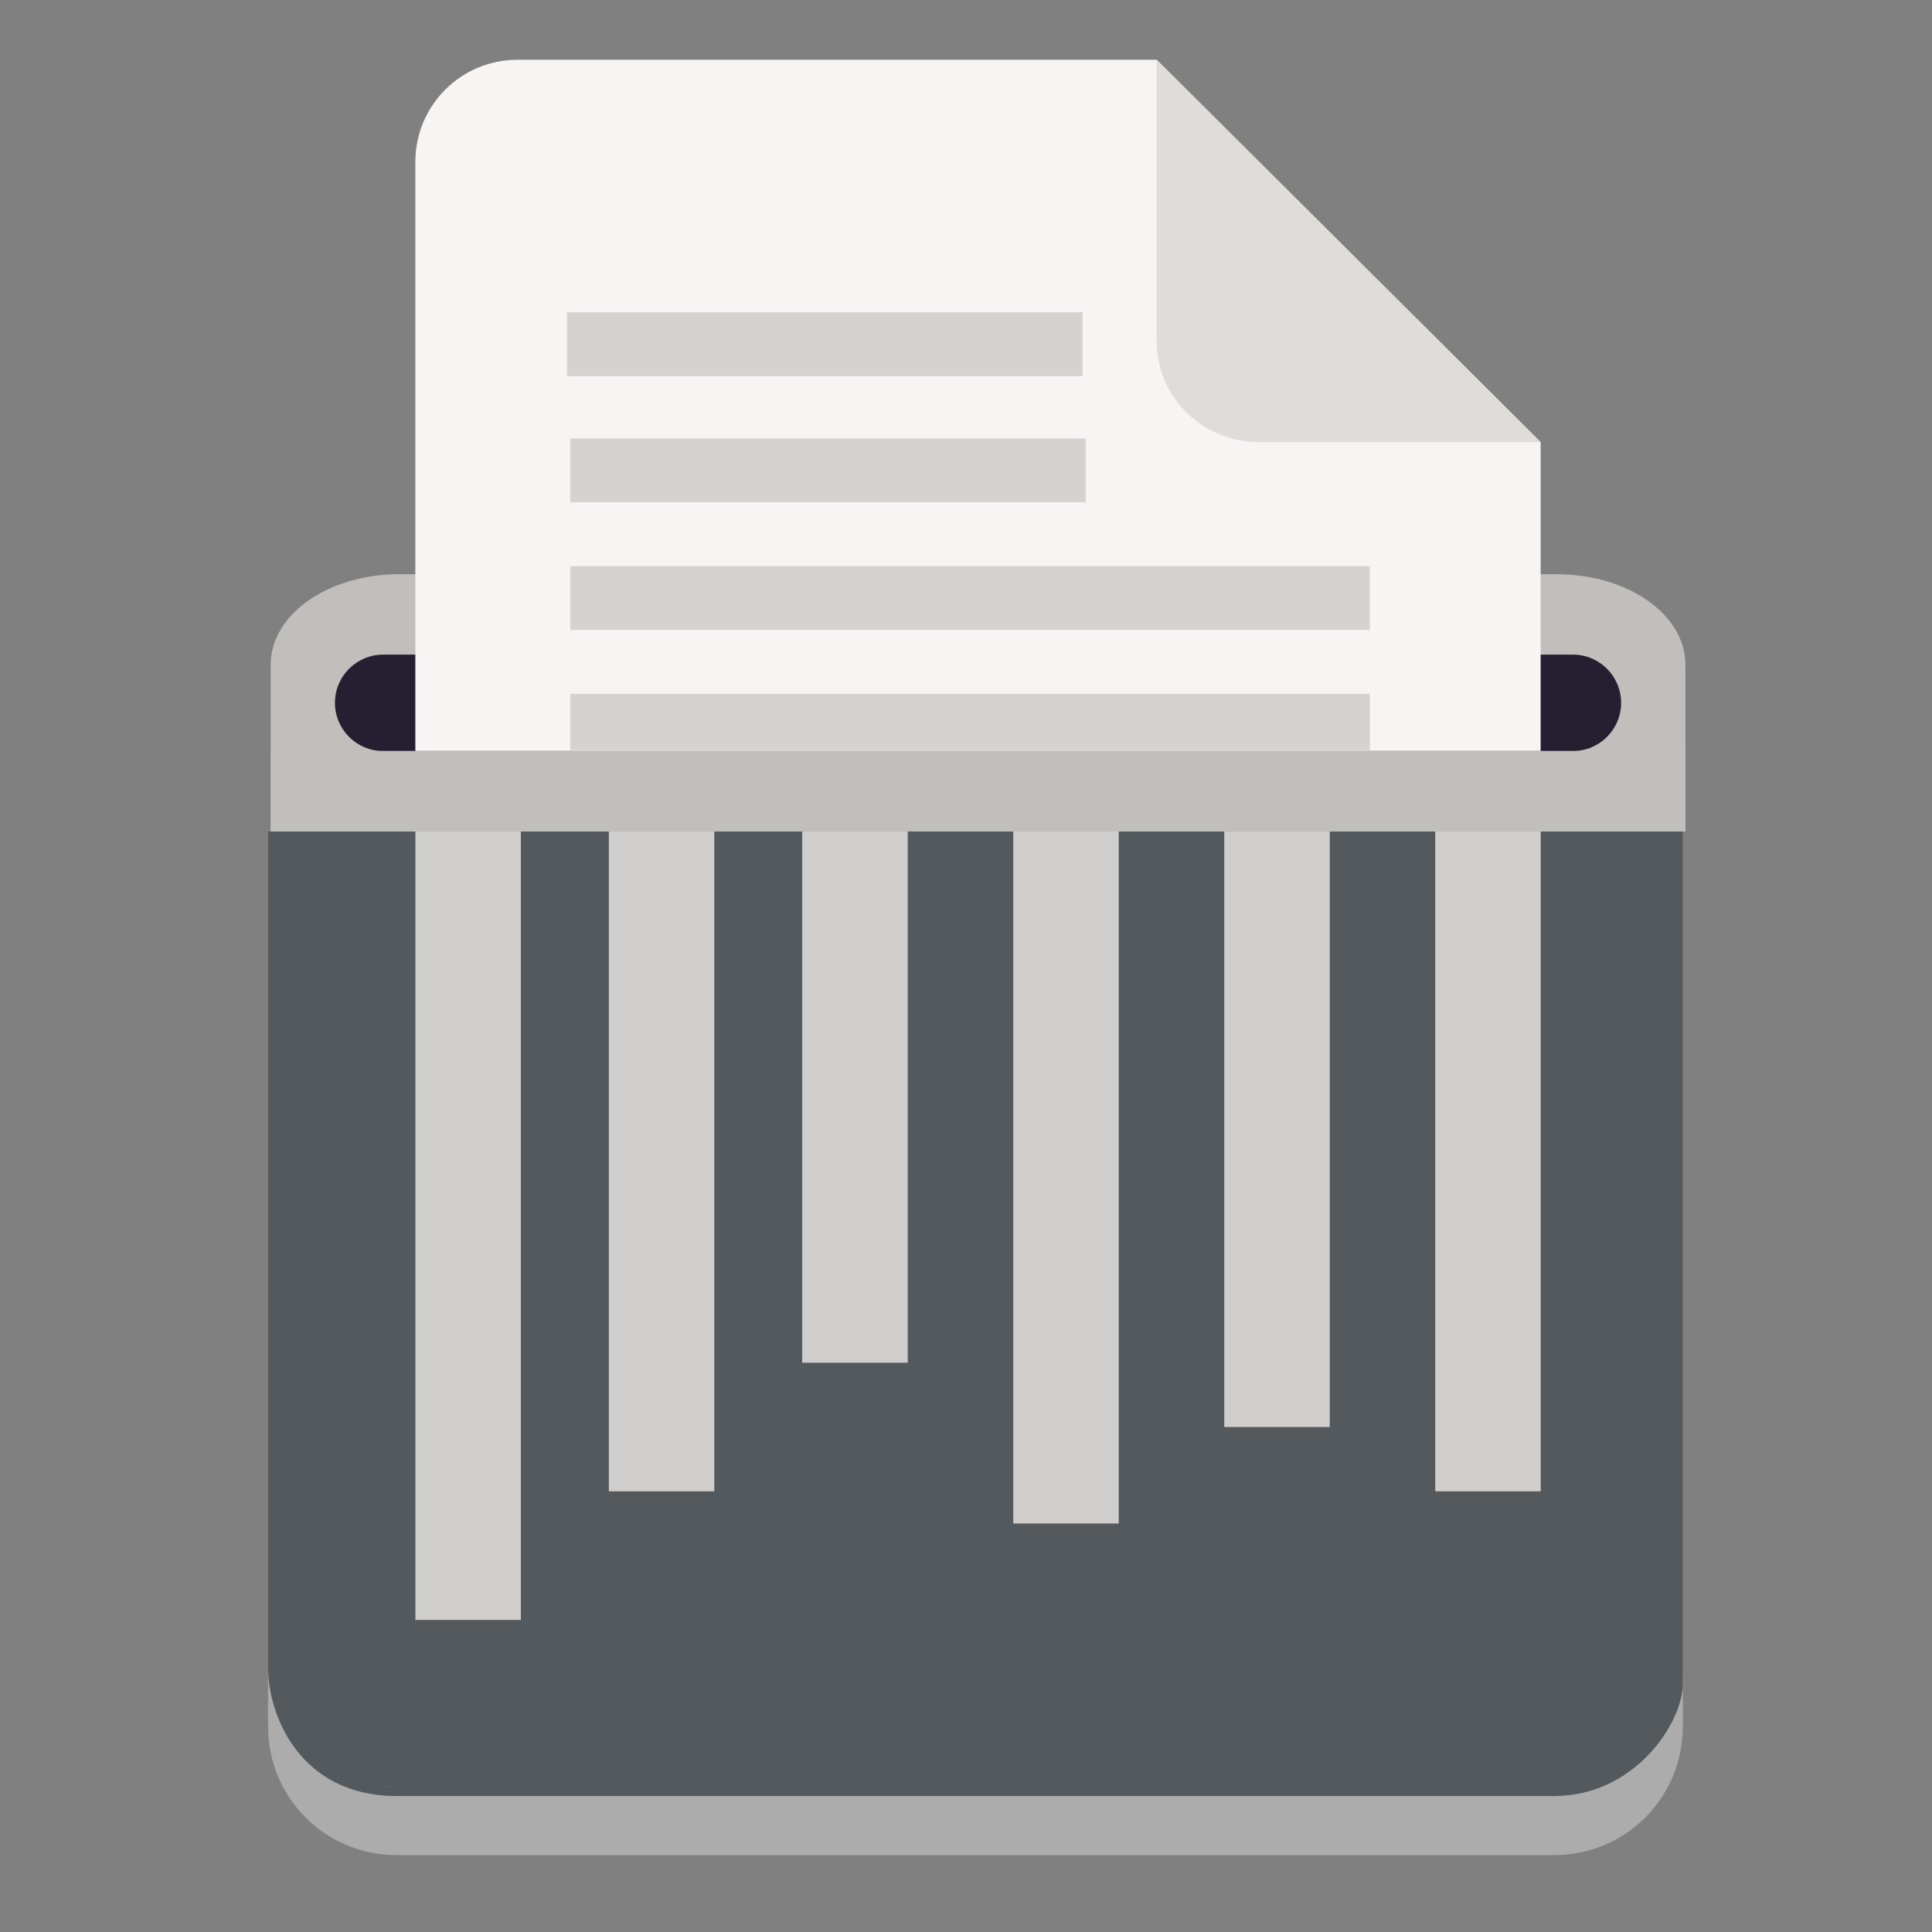 <?xml version="1.0" encoding="UTF-8" standalone="no"?>
<svg
   height="48"
   viewBox="0 0 48 48"
   width="48"
   version="1.1"
   id="svg30"
   sodipodi:docname="com.github.ADBeveridge.Raider.svg"
   inkscape:version="1.1.2 (0a00cf5339, 2022-02-04)"
   xmlns:inkscape="http://www.inkscape.org/namespaces/inkscape"
   xmlns:sodipodi="http://sodipodi.sourceforge.net/DTD/sodipodi-0.dtd"
   xmlns="http://www.w3.org/2000/svg"
   xmlns:svg="http://www.w3.org/2000/svg">
  <rect x="0" y="0" width="48" height="48" fill="#808080" stroke="none"/>
  <defs
     id="defs34" />
  <sodipodi:namedview
     id="namedview32"
     pagecolor="#ffffff"
     bordercolor="#666666"
     borderopacity="1.0"
     inkscape:pageshadow="2"
     inkscape:pageopacity="0.0"
     inkscape:pagecheckerboard="0"
     showgrid="false"
     inkscape:zoom="4.9609375"
     inkscape:cx="5.7448819"
     inkscape:cy="50.292913"
     inkscape:window-width="1920"
     inkscape:window-height="1028"
     inkscape:window-x="0"
     inkscape:window-y="24"
     inkscape:window-maximized="1"
     inkscape:current-layer="svg30" />
  <path
     d="m 41.809,7.73 v 33.567 c 0,1.771 -1.426,3.195 -3.195,3.195 H 9.855 c -1.771,0 -3.195,-1.424 -3.195,-3.195 v 1.598 c 0,1.771 1.424,3.195 3.195,3.195 H 38.614 c 1.771,0 3.195,-1.424 3.195,-3.195 V 7.746 c 0,-0.004 -0.002,-0.011 -0.002,-0.016 z m 0,0"
     style="fill:#acacac;stroke-width:0.399"
     id="path2" />
  <path
     d="M 9.832,16.663 H 38.766 c 0.835,0 1.51,0.537 1.51,1.198 0,0.662 -0.676,1.198 -1.51,1.198 H 9.832 c -0.835,0 -1.51,-0.537 -1.51,-1.198 0,-0.662 0.676,-1.198 1.51,-1.198 z m 0,0"
     fill="#3d3846"
     id="path4"
     style="stroke-width:0.399" />
  <path
     d="m 9.92,14.266 c -1.771,0 -3.195,1.003 -3.195,2.248 V 20.657 H 41.874 v -4.142 c 0,-1.245 -1.426,-2.248 -3.195,-2.248 z m -0.459,30.331 c 0.15,0.014 0.303,0.025 0.459,0.025 -0.158,0 -0.307,-0.014 -0.459,-0.025 z m 29.674,0 c -0.151,0.011 -0.301,0.025 -0.457,0.025 0.154,0 0.307,-0.011 0.457,-0.025 z m 0,0"
     fill="#c0bfbc"
     id="path6"
     style="stroke-width:0.399" />
  <path
     d="M 9.519,16.264 H 39.079 c 0.66,0 1.197,0.537 1.197,1.197 0,0.662 -0.537,1.198 -1.197,1.198 H 9.519 c -0.662,0 -1.197,-0.537 -1.197,-1.198 0,-0.66 0.535,-1.197 1.197,-1.197 z m 0,0"
     fill="#241f31"
     id="path8"
     style="stroke-width:0.399" />
  <path
     d="M 6.66,20.657 H 41.809 v 21.169 c 0,0.983 -1.198,2.796 -3.195,2.796 H 9.855 c -2.397,0 -3.195,-1.997 -3.195,-3.195 z m 0,0"
     id="path12"
     style="fill:#54595d;fill-opacity:1;stroke-width:0.399" />
  <path
     d="m 35.658,20.657 h 2.621 v 16.395 h -2.621 z m -15.727,0 h 2.621 v 13.2 h -2.621 z m 10.485,0 h 2.621 v 14.797 h -2.621 z m -5.242,0 h 2.621 v 17.194 h -2.621 z m -10.048,0 h 2.621 v 16.395 h -2.621 z m -4.806,0 h 2.621 v 19.59 h -2.621 z m 0,0"
     style="fill:#cfcecd;stroke-width:0.399"
     id="path10" />
  <path
     d="M 6.724,18.66 V 20.657 H 41.874 v -1.997 z m 2.737,25.733 c 0.15,0.014 0.303,0.025 0.459,0.025 -0.158,0 -0.307,-0.014 -0.459,-0.025 z m 29.674,0 c -0.151,0.011 -0.301,0.025 -0.457,0.025 0.154,0 0.307,-0.011 0.457,-0.025 z m 0,0"
     fill="#c0bfbc"
     id="path14"
     style="stroke-width:0.399" />
  <path
     d="m 12.859,1.485 c -1.407,0 -2.54,1.133 -2.54,2.54 V 18.657 H 38.277 V 10.985 L 28.738,1.485 Z m 0,0"
     fill="#f6f5f4"
     id="path16"
     style="stroke-width:0.399" />
  <path
     d="m 28.738,1.485 v 6.987 c 0,1.407 1.147,2.515 2.554,2.515 l 6.987,-0.002 z m 0,0"
     fill="#deddda"
     id="path18"
     style="stroke-width:0.399" />
  <g
     fill="#d5d3cf"
     id="g28"
     transform="matrix(0.399,0,0,0.399,-1.264,-1.71)">
    <path
       d="m 38.477,23.734 h 32.098 v 3.977 H 38.477 Z m 0,0"
       id="path20" />
    <path
       d="M 38.676,31.586 H 70.773 V 35.562 H 38.676 Z m 0,0"
       id="path22" />
    <path
       d="m 38.676,39.539 h 49.789 v 3.973 H 38.676 Z m 0,0"
       id="path24" />
    <path
       d="m 38.676,47.488 h 49.789 v 3.508 H 38.676 Z m 0,0"
       id="path26" />
  </g>
</svg>

